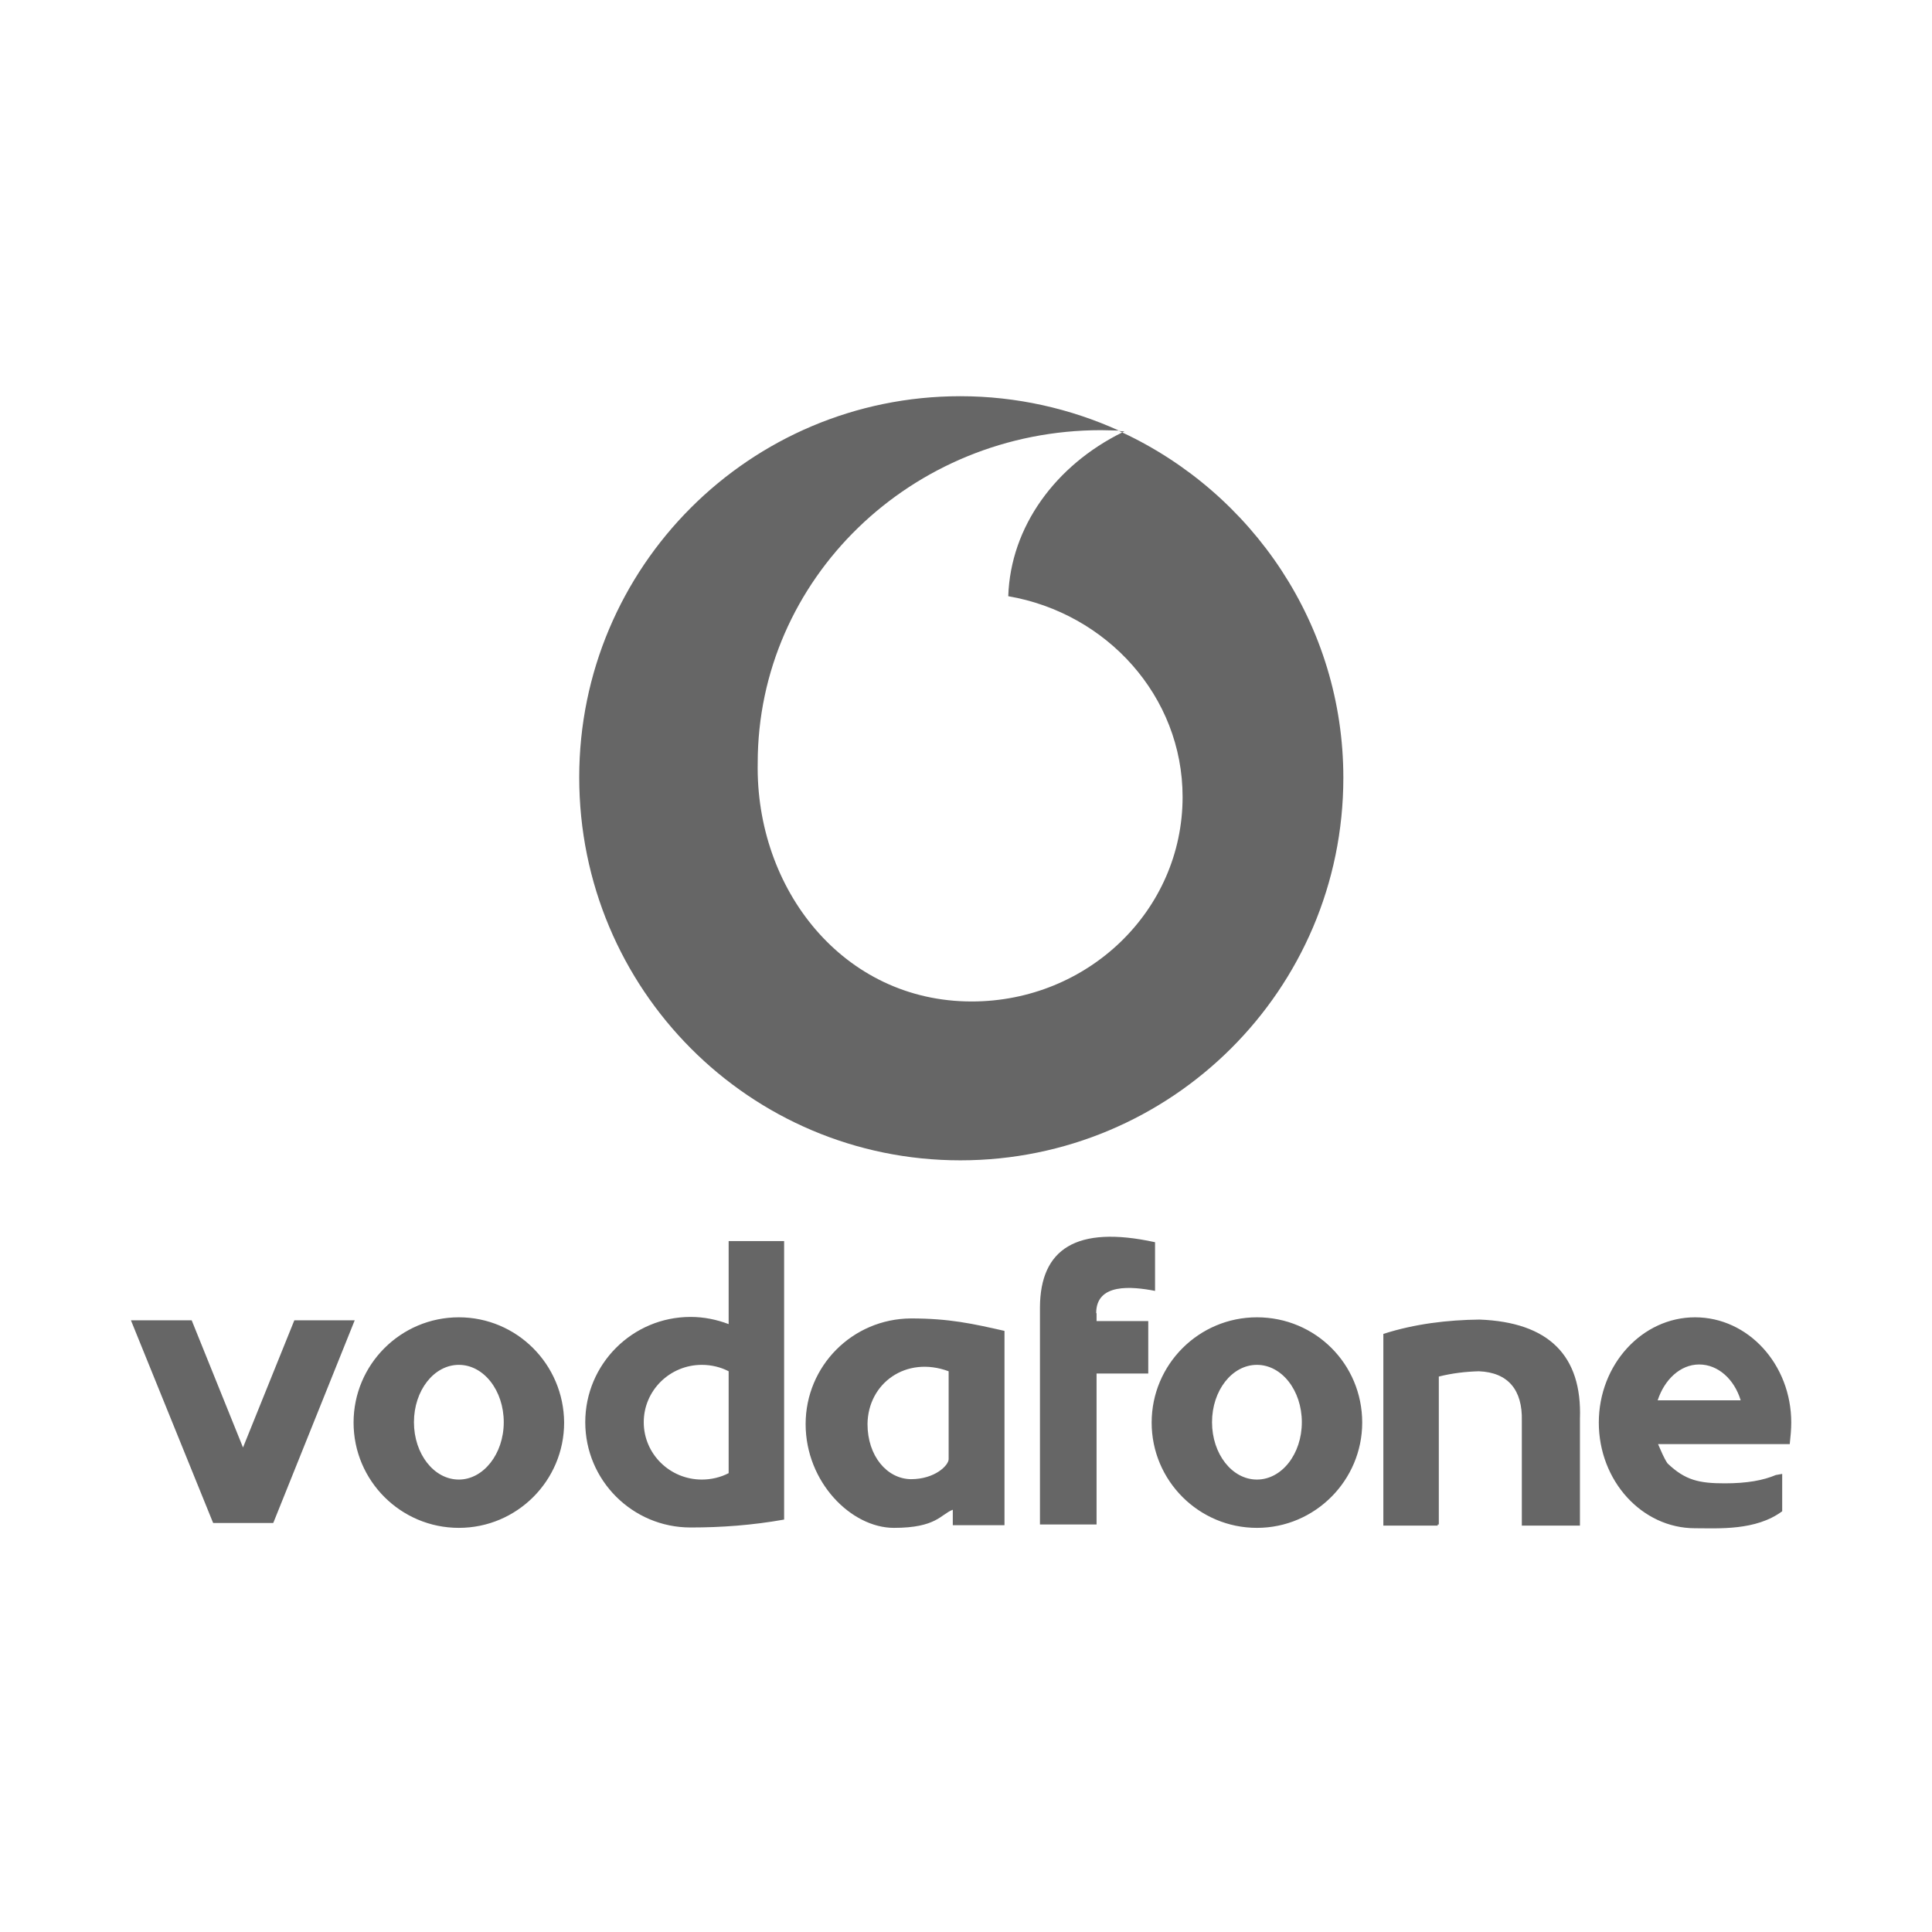 <?xml version="1.0" encoding="utf-8"?>
<svg version="1.1" xmlns="http://www.w3.org/2000/svg" x="0px" y="0px"
	 viewBox="0 0 512 512" style="enable-background:new 0 0 512 512;" xml:space="preserve">
<style type="text/css">
	.st0{enable-background:new;}
	.st1{fill:#666666;}
</style>
<g class="st0">
	<g>
		<g>
			<path class="st1" d="M297.4,114.6c-17.6,8.7-29.6,24.9-30.2,43.4c26.1,4.5,46.2,26.5,46.2,53.2c0,30.1-25.1,54.2-55.9,54.2
				c-34.1,0-57.3-29.8-56.7-63.2c0-48.7,40.7-88.2,91-88.2c1.6,0,3.2,0.1,4.7,0.1c-12.8-5.8-27.1-9.1-42-9.1
				c-55.8,0-101,45.2-101,101c0,56.2,45.2,101.5,101,101.5S356,262.4,356,206.1C356,165.6,331.9,130.7,297.4,114.6z M298,114.3
				c-0.5,0-1,0-1.5-0.1c0.3,0.1,0.6,0.3,0.9,0.4C297.6,114.5,297.8,114.4,298,114.3z"/>
		</g>
	</g>
</g>
<g class="st0">
	<g>
		<g>
			<path class="st1" d="M121.6,349.1c-15.4,0-27.9,12.5-27.9,27.9s12.5,27.9,27.9,27.9s27.9-12.5,27.9-27.9
				C149.4,361.5,136.9,349.1,121.6,349.1z M121.6,392.1c-6.6,0-11.9-6.8-11.9-15.2c0-8.4,5.3-15.2,11.9-15.2
				c6.6,0,11.9,6.8,11.9,15.2S128.1,392.1,121.6,392.1z M333.1,349.1c-15.4,0-27.9,12.5-27.9,27.9s12.5,27.9,27.9,27.9
				S361,392.3,361,377C361,361.5,348.6,349.1,333.1,349.1z M333.1,392.1c-6.6,0-11.9-6.8-11.9-15.2c0-8.4,5.3-15.2,11.9-15.2
				c6.6,0,11.9,6.8,11.9,15.2C345,385.3,339.7,392.1,333.1,392.1z M474.7,377c0-15.4-11.4-27.9-25.5-27.9c-14,0-25.5,12.5-25.5,27.9
				s11.4,28,25.5,28c6.2,0,16.1,0.7,23.1-4.5v-9.9l-1.7,0.3c-3.3,1.4-7.6,2.2-13.5,2.2c-6.8,0-10.5-0.8-15.2-5.3
				c-1-1.5-1.7-3.3-2.5-5.1h34.9C474.5,380.8,474.7,378.9,474.7,377z M439.3,371.1c1.8-5.5,6-9.5,11-9.5s9.3,3.9,11,9.5H439.3z
				 M78,349.9l-13.6,33.7l-13.6-33.7H34.7l21.7,53.5l0.1,0.2h15.9l0.1-0.2L94,349.9H78z M290.5,348c0-8,9.4-7.1,15.6-5.9v-12.9
				c-21-4.6-30.4,1.9-30.5,17.2V404h15v-40h13.7v-13.9h-13.7V348L290.5,348z M392.1,349.7c-8.4,0.1-17.1,1.1-25.5,3.8v50.8H381v-0.3
				h0.3v-39.2c3.6-0.9,7.1-1.3,10.6-1.4c7.8,0.3,11.6,5,11.4,13.1v27.8h15.4V376C419.3,359.2,410.4,350.4,392.1,349.7z M213.5,377.4
				c0,15.4,12.1,27.5,23.4,27.5c11.3,0,12.4-3.6,15.6-4.8v4.1h13.7v-51.5c-8.4-1.9-14.6-3.3-24.8-3.3
				C225.9,349.5,213.5,362,213.5,377.4z M251.4,363.4v23.3c0,1.6-3.6,5.3-10,5.3c-6.4-0.1-11.5-6.2-11.5-14.6
				C230,366.6,240.1,359.2,251.4,363.4z M193.1,350.9c-3.2-1.2-6.5-1.9-10.1-1.9c-15.4,0-27.9,12.5-27.9,27.9s12.5,27.9,27.9,27.9
				c8.2,0,16.4-0.6,24.8-2.1v-73.8h-14.7V350.9z M193.1,390.4c-2.1,1.1-4.6,1.7-7.1,1.7c-8.5,0-15.4-6.8-15.4-15.2
				c0-8.4,6.9-15.2,15.4-15.2c2.5,0,5,0.6,7.1,1.7V390.4z"/>
		</g>
	</g>
</g>
</svg>
